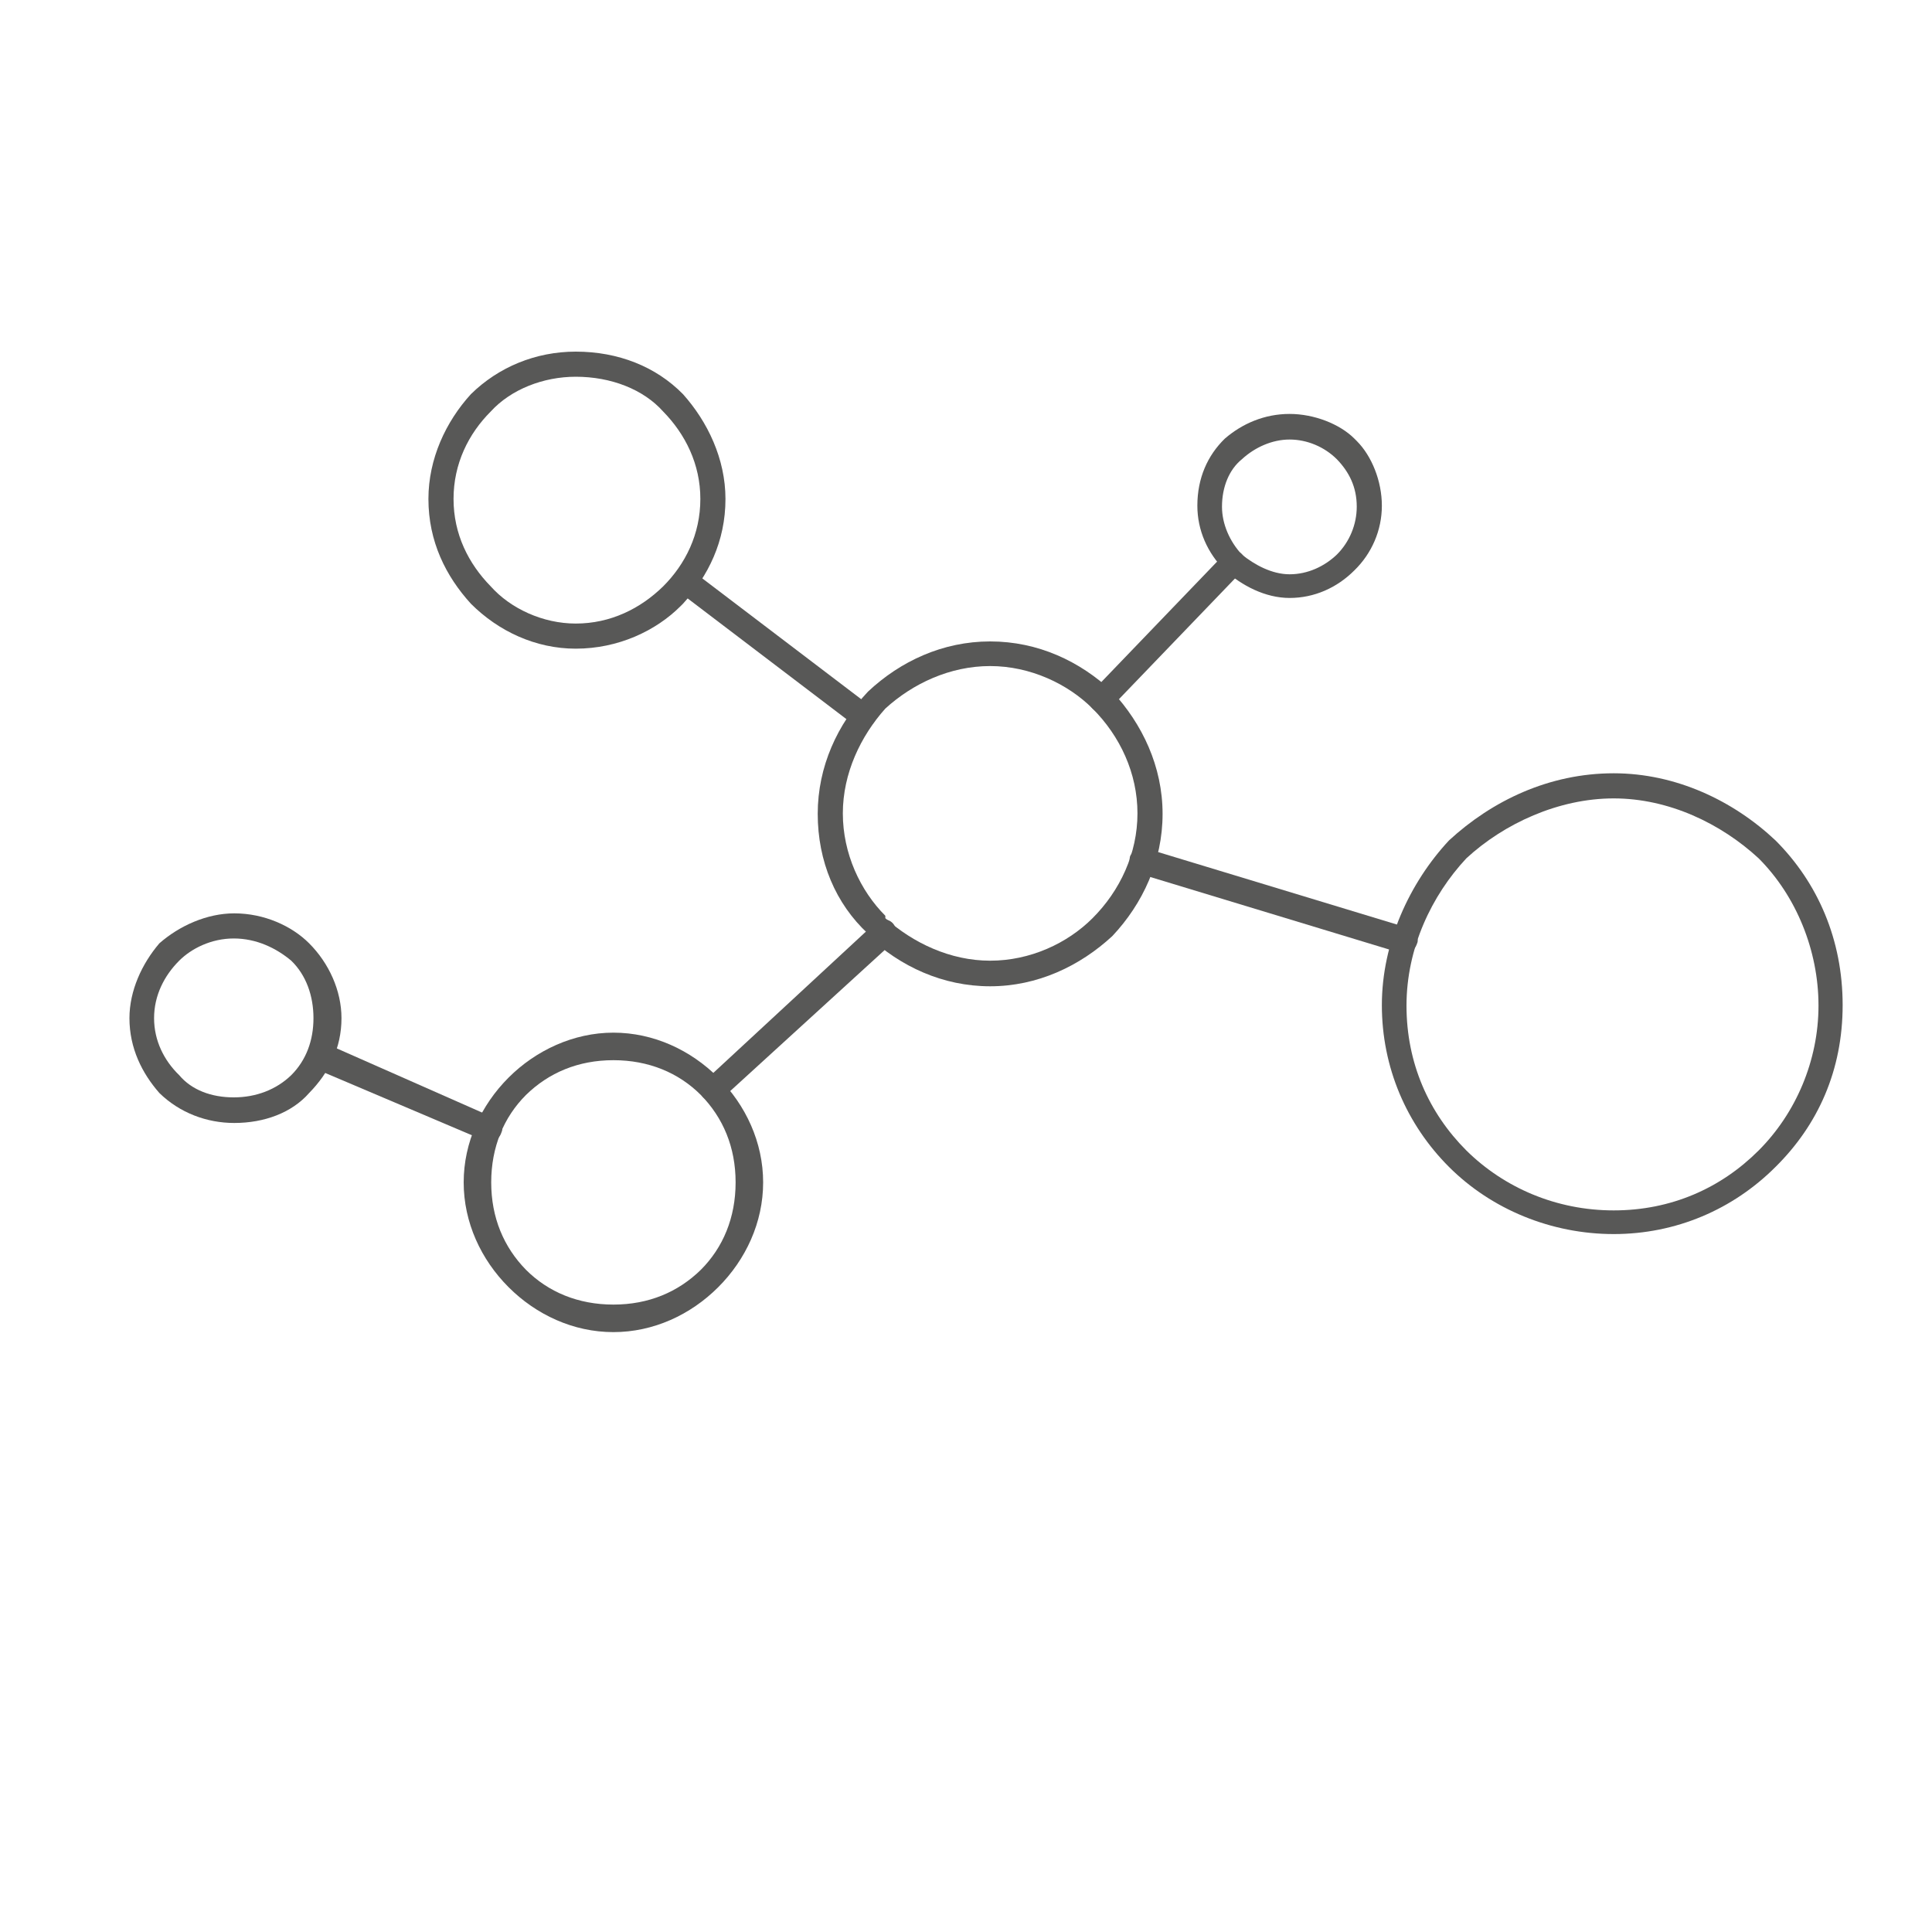 <?xml version="1.0" encoding="UTF-8"?>
<svg id="Camada_1" data-name="Camada 1" xmlns="http://www.w3.org/2000/svg" viewBox="0 0 40 40">
  <defs>
    <style>
      .cls-1 {
        fill: #585857;
      }
    </style>
  </defs>
  <path class="cls-1" d="M6.5,22.11c-.1-.05-.16-.21-.1-.36,.05-.16,.21-.21,.31-.16l3.51,1.55c.16,.05,.21,.21,.16,.31-.05,.16-.21,.21-.36,.16l-3.51-1.49Zm22.68-2.89c.1,.05,.21,.21,.16,.31-.05,.16-.21,.26-.31,.21l-5.47-1.66c-.1-.05-.21-.21-.16-.36,.05-.1,.21-.21,.31-.16l5.47,1.66Zm-11.16-4.6c.1,.1,.16,.26,.05,.36-.1,.16-.26,.16-.36,.05l-3.67-2.79c-.1-.1-.16-.26-.05-.36,.1-.1,.26-.16,.36-.05l3.67,2.79Z"/>
  <path class="cls-1" d="M25.35,11.47c.1-.1,.26-.1,.36,0,.1,.1,.1,.26,0,.36l-2.73,2.84c-.1,.1-.26,.1-.36,0-.1-.1-.1-.26,0-.36l2.73-2.84Z"/>
  <path class="cls-1" d="M18.12,19.11c.1-.1,.26-.1,.36,0,.1,.1,.1,.31,0,.41l-3.56,3.25c-.1,.1-.26,.05-.36-.05-.1-.1-.05-.26,.05-.36l3.51-3.25Z"/>
  <path class="cls-1" d="M12.7,21.38c.83,0,1.6,.36,2.17,.93,.57,.57,.93,1.34,.93,2.17s-.36,1.6-.93,2.17c-.57,.57-1.34,.93-2.17,.93s-1.6-.36-2.17-.93c-.57-.57-.93-1.34-.93-2.17s.36-1.6,.93-2.17c.56-.56,1.34-.93,2.17-.93h0Zm1.81,1.29c-.46-.46-1.08-.72-1.81-.72s-1.34,.26-1.81,.72c-.46,.46-.72,1.08-.72,1.81s.26,1.34,.72,1.81c.46,.46,1.08,.72,1.81,.72s1.34-.26,1.81-.72c.46-.46,.72-1.08,.72-1.81s-.26-1.34-.72-1.81h0Z"/>
  <path class="cls-1" d="M20.5,13.28c.99,0,1.86,.41,2.53,1.04,.62,.67,1.04,1.55,1.04,2.53s-.41,1.86-1.04,2.53c-.67,.62-1.55,1.04-2.53,1.04s-1.86-.41-2.53-1.04v-.05c-.67-.62-1.04-1.5-1.04-2.48s.41-1.86,1.04-2.53h0c.67-.63,1.55-1.04,2.53-1.04h0Zm2.12,1.39c-.51-.51-1.29-.88-2.12-.88s-1.6,.36-2.17,.88h0c-.51,.57-.88,1.34-.88,2.17s.36,1.6,.88,2.12v.05c.57,.51,1.34,.88,2.17,.88s1.6-.36,2.12-.88c.57-.57,.93-1.34,.93-2.17s-.36-1.6-.93-2.17h0Z"/>
  <path class="cls-1" d="M33.41,16.01c1.29,0,2.48,.57,3.35,1.39,.88,.88,1.39,2.06,1.39,3.41s-.51,2.48-1.39,3.35c-.88,.88-2.06,1.39-3.35,1.39s-2.53-.51-3.41-1.39h0c-.88-.88-1.39-2.06-1.39-3.35s.57-2.53,1.39-3.41c.89-.82,2.07-1.39,3.41-1.39h0Zm3,1.76c-.78-.72-1.86-1.24-3-1.24s-2.27,.52-3.05,1.24c-.72,.77-1.24,1.86-1.24,3.05s.46,2.22,1.24,3h0c.78,.77,1.86,1.24,3.05,1.24s2.22-.46,3-1.24c.77-.77,1.24-1.86,1.24-3s-.46-2.27-1.24-3.05h0Z"/>
  <path class="cls-1" d="M26.7,8.57c.51,0,1.04,.21,1.34,.51l.05,.05c.31,.31,.52,.83,.52,1.34s-.21,.99-.57,1.34h0c-.36,.36-.83,.57-1.34,.57s-.99-.26-1.34-.57c-.36-.36-.57-.83-.57-1.34,0-.57,.21-1.04,.57-1.39,.36-.31,.82-.51,1.34-.51h0Zm.98,.94c-.26-.26-.62-.41-.98-.41s-.72,.16-.99,.41c-.26,.21-.41,.57-.41,.98,0,.36,.16,.72,.41,.99,.26,.21,.62,.41,.99,.41s.72-.16,.98-.41h0c.26-.26,.41-.62,.41-.99,0-.41-.16-.72-.41-.98h0Z"/>
  <path class="cls-1" d="M11.92,7.28c.88,0,1.66,.31,2.22,.88,.51,.57,.88,1.34,.88,2.17,0,.88-.36,1.6-.88,2.17l-.05,.05c-.51,.51-1.29,.88-2.17,.88-.83,0-1.6-.36-2.17-.93-.52-.57-.88-1.29-.88-2.17,0-.83,.36-1.6,.88-2.17,.57-.56,1.34-.88,2.17-.88h0Zm1.81,1.24c-.41-.46-1.08-.72-1.81-.72-.67,0-1.34,.26-1.76,.72-.46,.46-.77,1.08-.77,1.81s.31,1.34,.77,1.81c.41,.46,1.08,.77,1.76,.77,.72,0,1.34-.31,1.81-.77h0c.46-.46,.77-1.08,.77-1.81,0-.72-.31-1.34-.77-1.81h0Z"/>
  <path class="cls-1" d="M4.85,18.91c.62,0,1.19,.26,1.55,.62,.41,.41,.67,.98,.67,1.55,0,.62-.26,1.13-.67,1.55-.36,.41-.93,.62-1.55,.62-.57,0-1.13-.21-1.55-.62-.36-.41-.62-.93-.62-1.55,0-.57,.26-1.13,.62-1.55,.41-.36,.98-.62,1.55-.62h0Zm1.18,.98c-.31-.26-.72-.46-1.19-.46s-.88,.21-1.13,.46c-.31,.31-.52,.72-.52,1.19s.21,.88,.52,1.18c.26,.31,.67,.46,1.13,.46s.88-.16,1.19-.46c.31-.31,.46-.72,.46-1.18s-.15-.89-.46-1.19h0Z"/>
</svg>